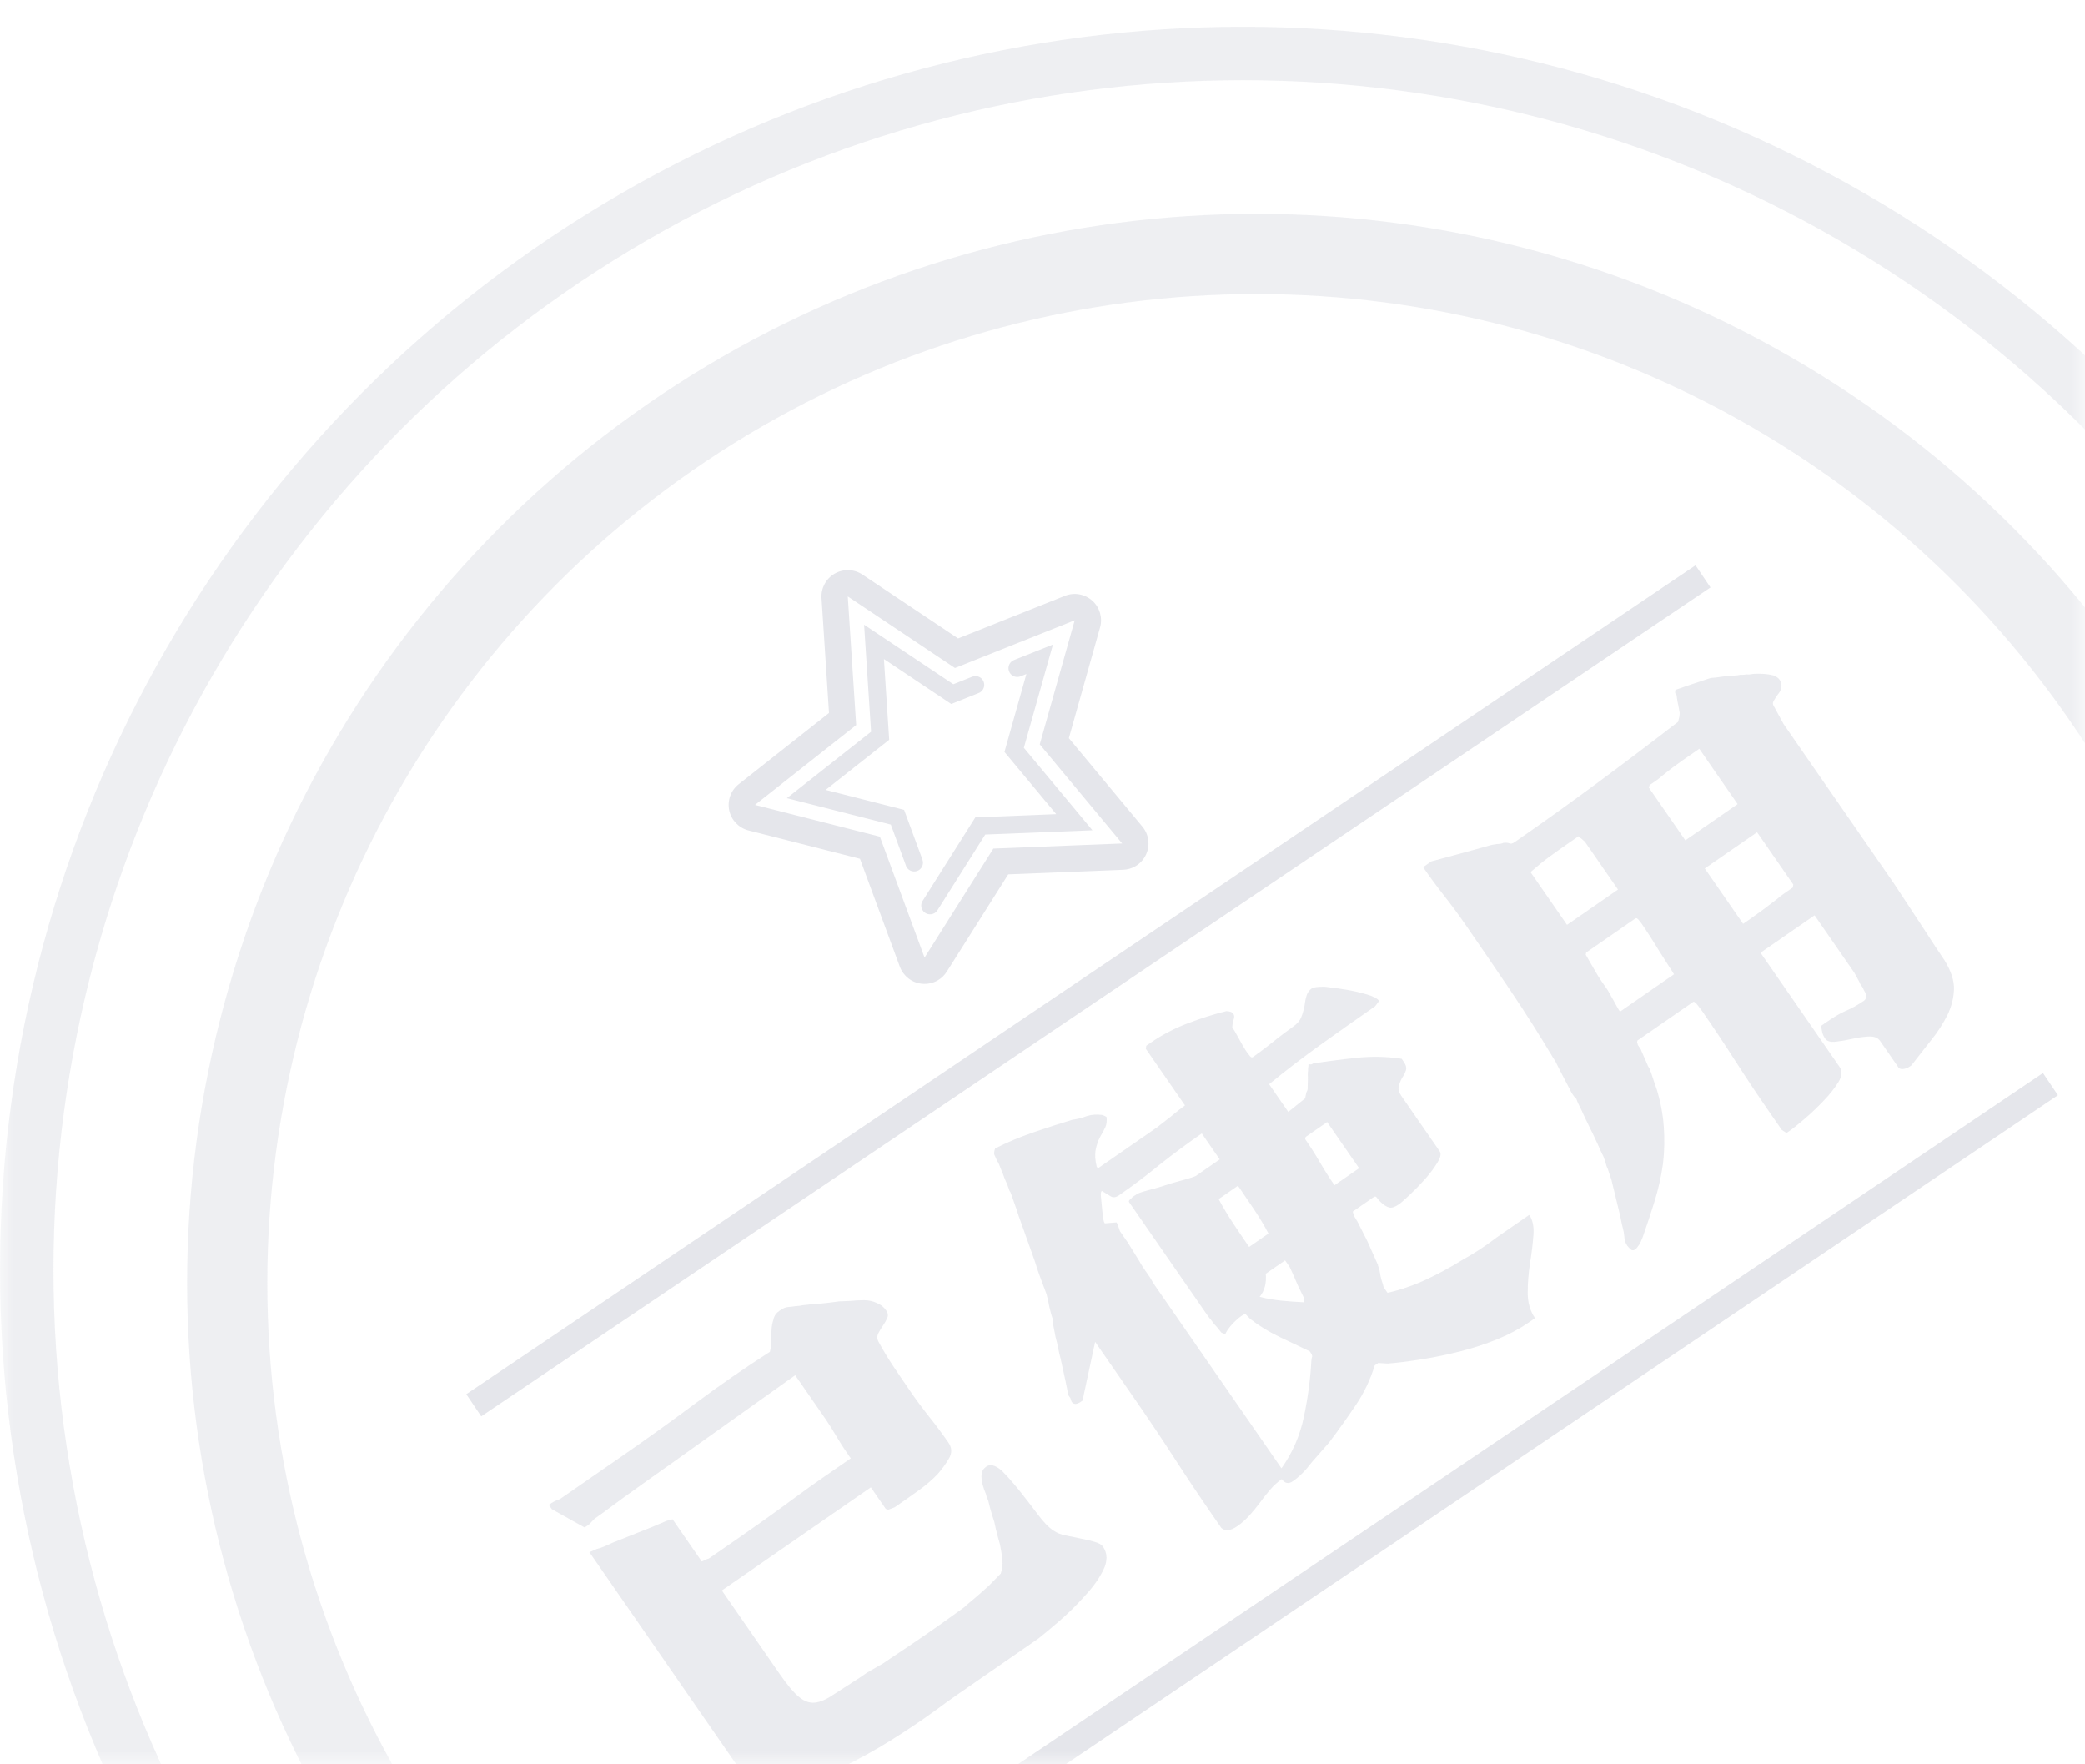 <svg xmlns="http://www.w3.org/2000/svg" xmlns:xlink="http://www.w3.org/1999/xlink" fill="none" version="1.1" width="78" height="66" viewBox="0 0 78 66"><defs><mask id="master_svg0_4577_80323"><g><rect x="0" y="0" width="78" height="66" rx="0" fill="#FFFFFF" fill-opacity="1"/></g></mask><clipPath id="master_svg1_4577_80324"><rect x="24.072" y="25.072" width="16" height="16" rx="0"/></clipPath></defs><g mask="url(#master_svg0_4577_80323)"><g style="opacity:0.8;"><ellipse cx="46.5" cy="47.5" rx="45.5" ry="45.5" fill-opacity="0" stroke-opacity="0.8" stroke="#E5E6EB" fill="none" stroke-width="2"/></g><g style="opacity:0.8;"><ellipse cx="47" cy="48" rx="38.5" ry="38.5" fill-opacity="0" stroke-opacity="0.8" stroke="#E5E6EB" fill="none" stroke-width="3"/></g><g transform="matrix(0.829,-0.559,0.559,0.829,-26.546,19.109)"><line x1="18" y1="52.5" x2="73.472" y2="52.5" fill-opacity="0" stroke-opacity="1" stroke="#E5E6EB" fill="none" stroke-width="1"/></g><g transform="matrix(0.829,-0.559,0.559,0.829,-34.946,29.618)"><line x1="31" y1="71.501" x2="86.471" y2="71.501" fill-opacity="0" stroke-opacity="1" stroke="#E5E6EB" fill="none" stroke-width="1"/></g><g transform="matrix(0.822,-0.569,0.569,0.822,-29.331,20.408)" style="opacity:0.8;"><path d="M30.64,57.902Q30.76,57.802,30.9,57.602Q31.02,57.442,31.15,57.272Q31.28,57.102,31.44,56.982Q31.58,56.842,31.82,56.842Q31.94,56.842,32.03,56.862Q32.12,56.882,32.28,56.982Q32.32,57.002,32.38,57.032Q32.44,57.062,32.54,57.122Q32.64,57.162,32.76,57.232Q32.88,57.302,33,57.362Q33.26,57.522,33.49,57.642Q33.72,57.762,33.84,57.822L34.22,58.062Q34.44,58.182,34.64,58.322Q34.84,58.462,34.96,58.662Q35.1,58.862,35.1,59.102Q35.1,59.282,34.97,59.362Q34.84,59.442,34.68,59.502Q34.52,59.562,34.37,59.642Q34.22,59.722,34.2,59.882Q34.14,60.402,34.13,60.992Q34.12,61.582,34.12,62.122Q34.12,62.442,34.13,62.742Q34.14,63.042,34.16,63.322Q34.18,63.622,34.19,63.922Q34.2,64.222,34.2,64.502Q34.2,64.842,33.89,64.992Q33.58,65.142,33.18,65.242Q32.76,65.322,32.35,65.332Q31.94,65.342,31.74,65.342L31.16,65.342L30.92,65.282L30.86,65.202L30.86,64.222L24.08,64.222L24.08,68.022Q24.08,68.762,24.18,69.122Q24.28,69.502,24.55,69.652Q24.82,69.802,25.28,69.802L26.46,69.842L26.78,69.842L27.28,69.882Q27.44,69.902,27.57,69.902Q27.7,69.902,27.82,69.902Q27.88,69.902,28.38,69.912Q28.88,69.922,29.47,69.922Q30.06,69.922,30.54,69.912Q31.02,69.902,31.06,69.902Q31.22,69.902,31.3,69.882Q31.5,69.862,31.72,69.842Q31.9,69.822,32.08,69.802Q32.26,69.782,32.4,69.762L33.02,69.642Q33.24,69.482,33.37,69.242Q33.5,69.002,33.62,68.722Q33.64,68.662,33.72,68.432Q33.8,68.202,33.92,67.922Q33.96,67.782,34,67.662Q34.04,67.542,34.08,67.422L34.2,67.102L34.2,67.042Q34.24,66.942,34.26,66.872Q34.28,66.802,34.3,66.702Q34.4,66.322,34.58,66.142Q34.68,66.042,34.86,66.042Q35.12,66.042,35.24,66.482Q35.28,66.702,35.31,66.942Q35.34,67.182,35.36,67.462Q35.4,68.042,35.42,68.602Q35.44,69.162,35.56,69.442Q35.64,69.662,35.84,69.862Q36.04,70.062,36.24,70.282Q36.44,70.482,36.59,70.672Q36.74,70.862,36.74,70.982Q36.74,71.442,36.26,71.712Q35.78,71.982,35.12,72.122Q34.46,72.282,33.8,72.352Q33.14,72.422,32.8,72.442L30.1,72.442Q29.62,72.442,29.12,72.442Q28.62,72.442,28.1,72.462Q27.08,72.482,26.05,72.432Q25.02,72.382,24,72.222Q23.48,72.142,23,72.032Q22.52,71.922,22.06,71.762Q21.84,71.682,21.68,71.522Q21.52,71.362,21.38,71.162Q21.26,70.942,21.15,70.732Q21.04,70.522,20.96,70.342Q20.86,70.242,20.86,70.082Q20.82,69.962,20.82,69.922L20.82,60.222Q20.82,60.222,21.12,60.282Q21.32,60.362,21.72,60.422L22.5,60.602L23.28,60.782L23.86,60.902Q24.08,60.982,24.08,60.982L24.08,62.902L24.3,62.942Q24.34,62.962,24.39,62.962Q24.44,62.962,24.48,62.962L25.72,62.962Q26.36,62.962,27.01,62.952Q27.66,62.942,28.3,62.922Q28.94,62.902,29.58,62.902Q30.22,62.902,30.86,62.902Q30.86,62.802,30.86,62.562Q30.86,62.322,30.88,62.042Q30.9,61.762,30.91,61.532Q30.92,61.302,30.92,61.202L30.92,59.162L26.44,59.222Q25.3,59.242,24.19,59.252Q23.08,59.262,21.94,59.302L21.7,59.302L21.4,59.362L21.2,59.362L20.58,58.102L20.58,57.902Q20.7,57.902,20.81,57.912Q20.92,57.922,21.04,57.962L23.86,57.962Q25.52,57.962,27.26,57.902Q28.96,57.842,30.64,57.902ZM41.74,56.642Q41.74,56.562,41.9,56.442Q42.64,56.542,43.42,56.762Q44.2,56.982,44.88,57.202Q45.16,57.342,45.42,57.402Q45.68,57.482,45.92,57.702L46,57.842Q45.9,58.042,45.75,58.132Q45.6,58.222,45.38,58.322Q45.18,58.422,44.98,58.612Q44.78,58.802,44.64,59.162L44.64,59.242L47.32,59.242L48,59.202Q48.22,59.182,48.39,59.172Q48.56,59.162,48.66,59.162L48.66,56.582L48.74,56.502L48.96,56.502Q49.7,56.502,50.48,56.692Q51.26,56.882,51.94,57.142Q52.1,57.262,52.1,57.362Q52.1,57.482,51.98,57.562Q51.9,57.622,51.86,57.672Q51.82,57.722,51.78,57.762Q51.78,57.822,51.77,57.962Q51.76,58.102,51.74,58.262Q51.72,58.422,51.71,58.562Q51.7,58.702,51.7,58.762L51.7,58.902Q51.7,58.962,51.71,59.042Q51.72,59.122,51.78,59.122Q51.9,59.122,52.17,59.112Q52.44,59.102,52.72,59.082Q53,59.062,53.27,59.052Q53.54,59.042,53.66,59.042Q53.94,59.042,54.12,58.922Q54.3,58.802,54.46,58.642Q54.6,58.482,54.74,58.372Q54.88,58.262,55.06,58.262Q55.16,58.262,55.48,58.482Q55.76,58.722,56.07,59.022Q56.38,59.322,56.62,59.622Q56.86,59.922,56.86,60.082L56.62,60.162Q55.48,60.162,54.19,60.182Q52.9,60.202,51.7,60.302L51.7,61.562L52.52,61.502Q52.54,61.462,52.59,61.422Q52.64,61.382,52.68,61.342Q52.72,61.322,52.75,61.302Q52.78,61.282,52.86,61.162L53.02,60.942Q53.06,60.882,53.1,60.822Q53.14,60.762,53.18,60.722Q53.26,60.602,53.28,60.602L53.34,60.522Q53.34,60.522,53.38,60.562Q53.42,60.602,53.5,60.602Q54.24,60.962,54.97,61.362Q55.7,61.762,56.32,62.342L56.32,62.482Q56.32,62.702,56.2,62.792Q56.08,62.882,55.92,62.942Q55.76,63.022,55.64,63.132Q55.52,63.242,55.52,63.482L55.52,66.002Q55.52,66.162,55.2,66.302Q54.88,66.442,54.48,66.542Q54.06,66.642,53.66,66.702Q53.26,66.762,53.14,66.762Q52.86,66.762,52.77,66.652Q52.68,66.542,52.64,66.382Q52.62,66.302,52.61,66.242Q52.6,66.182,52.6,66.102Q52.6,66.002,52.52,66.002L51.56,66.002L51.52,66.122Q51.5,66.182,51.5,66.282Q51.5,66.382,51.46,66.642Q51.42,66.902,51.38,67.222L51.2,68.182Q51.18,68.202,51.18,68.222Q51.18,68.242,51.17,68.262Q51.16,68.282,51.16,68.322L51.04,68.582Q51,68.682,50.98,68.742Q50.96,68.802,50.94,68.882Q50.9,68.962,50.9,69.022L50.9,69.242Q51.6,69.522,52.35,69.652Q53.1,69.782,53.88,69.822Q54.28,69.862,54.66,69.872Q55.04,69.882,55.44,69.862L56.92,69.862Q56.92,70.202,56.62,70.572Q56.32,70.942,55.92,71.362Q55.52,71.782,55.21,72.232Q54.9,72.682,54.9,73.162L54.62,73.162Q54,73.162,53.31,73.012Q52.62,72.862,51.92,72.602Q51.22,72.342,50.57,72.032Q49.92,71.722,49.4,71.422L49.12,71.202L48.96,71.202Q48.3,71.722,47.53,72.022Q46.76,72.322,45.92,72.602L44.96,72.842Q44.42,73.022,43.98,73.022Q43.68,73.022,43.68,72.722Q43.38,72.722,43.08,72.802Q42.78,72.882,42.5,72.982Q42.2,73.082,41.9,73.152Q41.6,73.222,41.3,73.222Q40.86,73.222,40.78,72.942L40.78,72.382Q40.78,71.742,40.79,71.092Q40.8,70.442,40.82,69.802Q40.84,69.162,40.85,68.512Q40.86,67.862,40.86,67.202L40.86,64.522L39.22,66.062L39.14,66.062Q38.86,66.062,38.86,65.862L38.9,65.722L38.9,65.582Q38.96,65.462,39.12,65.082Q39.28,64.702,39.44,64.302Q39.52,64.082,39.6,63.902Q39.68,63.722,39.74,63.542L39.96,63.042L40.04,62.922Q40.06,62.842,40.12,62.672Q40.18,62.502,40.26,62.322L40.38,62.022L40.42,61.862Q40.46,61.702,40.53,61.422Q40.6,61.142,40.72,60.762L41.14,59.202Q41.18,59.042,41.23,58.882Q41.28,58.722,41.32,58.562L41.44,58.122L41.44,58.062L41.52,57.762Q41.52,57.722,41.53,57.682Q41.54,57.642,41.56,57.542Q41.58,57.482,41.6,57.392Q41.62,57.302,41.64,57.202Q41.66,57.102,41.68,57.032Q41.7,56.962,41.7,56.862Q41.74,56.662,41.74,56.642ZM44.06,61.302L44.06,61.362L43.98,61.642L43.98,62.162L43.94,62.942Q43.92,63.162,43.92,63.352Q43.92,63.542,43.92,63.722Q43.9,63.922,43.9,64.032Q43.9,64.142,43.9,64.182L43.9,72.382Q44.9,72.022,45.69,71.272Q46.48,70.522,47.1,69.722Q47.16,69.642,47.22,69.602Q47.26,69.562,47.26,69.442L47.26,69.382Q46.98,68.902,46.64,68.302Q46.3,67.702,46.12,67.122L46.08,66.882Q46.08,66.842,45.92,66.842Q45.7,66.842,45.44,66.902Q45.18,66.962,45.02,67.062L44.94,66.922Q44.94,66.862,44.93,66.742Q44.92,66.622,44.9,66.502Q44.9,66.382,44.89,66.282Q44.88,66.182,44.88,66.142L44.88,60.942Q44.88,60.902,44.98,60.882Q45.06,60.882,45.1,60.862Q45.3,60.862,45.39,60.882Q45.48,60.902,45.76,61.002L46.1,61.122L46.62,61.282Q46.9,61.382,47.14,61.462Q47.38,61.542,47.48,61.562L48.58,61.562L48.58,60.382Q47.62,60.382,46.66,60.442Q46.18,60.482,45.69,60.502Q45.2,60.522,44.72,60.522Q44.5,60.522,44.44,60.382L44.28,60.022Q44.22,60.022,44.14,60.162L43.76,60.842Q43.68,61.002,43.68,61.082L44.06,61.302ZM51.64,62.762Q51.64,63.042,51.63,63.292Q51.62,63.542,51.6,63.782Q51.58,64.042,51.57,64.292Q51.56,64.542,51.56,64.802L52.68,64.802L52.68,62.702L51.7,62.702L51.64,62.762ZM48.5,64.882Q48.56,64.402,48.57,63.822Q48.58,63.242,48.58,62.762L47.7,62.762Q47.64,63.302,47.63,63.832Q47.62,64.362,47.62,64.882L48.5,64.882ZM46.88,66.642Q47.16,66.962,47.48,67.232Q47.8,67.502,48.14,67.762L48.22,67.622L48.3,67.102L48.38,66.702L48.44,66.362L48.44,66.062L47.56,66.062Q47.3,66.522,46.88,66.642ZM72.52,56.942Q72.52,56.902,72.56,56.862L72.6,56.822Q72.94,56.922,73.24,57.002Q73.5,57.082,73.72,57.142Q73.94,57.202,74,57.242Q74.06,57.282,74.22,57.362Q74.38,57.442,74.58,57.542Q74.66,57.602,74.74,57.652Q74.82,57.702,74.92,57.742Q75,57.802,75.04,57.822Q75.08,57.842,75.12,57.862Q75.16,57.902,75.22,57.932Q75.28,57.962,75.36,58.002Q75.52,58.102,75.67,58.222Q75.82,58.342,75.92,58.462Q76.02,58.602,76.02,58.722Q76.02,58.882,75.92,58.992Q75.82,59.102,75.66,59.142Q75.5,59.202,75.39,59.252Q75.28,59.302,75.28,59.422L75.2,60.182L75.2,67.442L75.16,69.162Q75.14,69.742,75.13,70.252Q75.12,70.762,75.12,70.882Q75.08,71.582,74.79,71.972Q74.5,72.362,74.04,72.622Q73.82,72.742,73.56,72.852Q73.3,72.962,73.02,73.042L71.86,73.402L71.78,73.402Q71.66,73.402,71.54,73.342Q71.42,73.282,71.42,73.182L71.42,71.982Q71.42,71.762,71.16,71.602Q70.9,71.442,70.6,71.322Q70.3,71.202,70.04,71.062Q69.78,70.922,69.78,70.742Q69.78,70.582,69.83,70.472Q69.88,70.362,69.92,70.262L70.14,70.262Q70.34,70.262,70.55,70.272Q70.76,70.282,70.98,70.322Q71.36,70.402,71.78,70.402Q71.88,70.402,71.94,70.312Q72,70.222,72,70.102L72.02,69.962Q72.02,69.922,72.02,69.852Q72.02,69.782,72.04,69.722L72.08,69.342L72.08,66.722L69.62,66.722L69.62,71.922Q69.62,72.202,69.26,72.362Q68.9,72.522,68.4,72.622Q67.92,72.722,67.44,72.772Q66.96,72.822,66.72,72.822L66.58,72.822L66.5,72.622L66.5,71.802Q66.5,71.222,66.51,70.652Q66.52,70.082,66.54,69.522Q66.56,68.962,66.57,68.412Q66.58,67.862,66.58,67.302Q66.58,67.242,66.57,67.022Q66.56,66.802,66.5,66.802L63.96,66.802Q63.92,66.842,63.92,66.842Q63.88,66.962,63.88,66.942L63.88,67.022Q63.88,67.062,63.88,67.112Q63.88,67.162,63.86,67.222Q63.84,67.342,63.81,67.482Q63.78,67.622,63.76,67.742Q63.74,67.802,63.74,67.862Q63.74,67.922,63.72,67.982Q63.7,68.082,63.66,68.212Q63.62,68.342,63.58,68.482L63.52,68.702Q63.3,69.402,62.94,70.012Q62.58,70.622,62.12,71.142Q61.64,71.662,61.08,72.102Q60.52,72.542,59.94,72.962L59.72,73.102Q59.52,73.182,59.44,73.182Q59.32,73.182,59.3,73.062Q59.28,72.942,59.28,72.902Q59.28,72.702,59.38,72.562Q59.46,72.422,59.51,72.282Q59.56,72.142,59.7,71.822L60.2,70.522L60.32,70.102Q60.32,70.042,60.4,69.822Q60.46,69.622,60.46,69.542L60.54,69.102Q60.6,68.762,60.65,68.412Q60.7,68.062,60.76,67.742Q60.78,67.582,60.8,67.472Q60.82,67.362,60.84,67.302Q60.8,67.122,60.84,66.882L60.9,66.402L60.96,65.942Q60.98,65.822,60.99,65.732Q61,65.642,61,65.542Q61.1,64.062,61.12,62.582Q61.14,61.102,61.14,59.562Q61.14,59.242,61.13,58.912Q61.12,58.582,61.1,58.242Q61.08,57.902,61.07,57.572Q61.06,57.242,61.06,56.902L61.44,56.902L63.02,57.462L63.6,57.662Q63.62,57.662,63.82,57.762Q63.98,57.862,64.04,57.862Q64.16,57.922,64.22,58.002Q64.26,58.082,64.4,58.082Q66.32,58.082,68.2,58.022Q70.08,57.962,72,57.862L72.16,57.722L72.24,57.622L72.34,57.402Q72.38,57.302,72.43,57.192Q72.48,57.082,72.52,57.022L72.52,56.942ZM66.5,65.542L66.54,64.482Q66.56,64.162,66.57,63.852Q66.58,63.542,66.58,63.422L66.58,63.282Q66.58,63.242,66.57,63.122Q66.56,63.002,66.5,63.002L64.26,63.002L64.2,63.062L64.16,63.542Q64.14,63.742,64.13,63.932Q64.12,64.122,64.12,64.282L64.12,64.622L64.08,65.062Q64.06,65.222,64.05,65.352Q64.04,65.482,64.04,65.542L66.5,65.542ZM69.7,59.262L69.7,61.662L72.08,61.662L72.08,59.142L71.34,59.142Q71.16,59.142,70.89,59.152Q70.62,59.162,70.38,59.182Q70.22,59.202,70.08,59.202Q69.94,59.202,69.78,59.202L69.7,59.262ZM69.7,62.942L69.7,65.462L70.06,65.462Q70.28,65.462,70.6,65.452Q70.92,65.442,71.26,65.422Q71.42,65.402,71.61,65.402Q71.8,65.402,72,65.402L72.08,65.322L72.08,62.942L69.7,62.942ZM64.26,61.742L66.58,61.742L66.58,59.562L66.5,59.262L66.04,59.262Q65.54,59.262,65.16,59.272Q64.78,59.282,64.26,59.342L64.26,61.742Z" fill="#E5E6EB" fill-opacity="1"/></g><g transform="matrix(0.866,-0.5,0.5,0.866,-9.311,15.395)" clip-path="url(#master_svg1_4577_80324)"><g><path d="M39.915,31.218C39.799,30.861,39.491,30.601,39.12,30.547L34.86,29.928L32.956,26.069C32.79,25.732,32.447,25.52,32.072,25.52C31.697,25.52,31.355,25.732,31.189,26.069L29.284,29.928L25.024,30.547C24.653,30.601,24.345,30.861,24.229,31.218C24.113,31.574,24.21,31.965,24.478,32.227L27.56,35.231L26.833,39.473C26.77,39.843,26.921,40.216,27.225,40.436C27.397,40.561,27.6,40.625,27.804,40.625C27.963,40.625,28.121,40.586,28.262,40.511L32.072,38.509L35.882,40.511C36.023,40.586,36.181,40.625,36.341,40.625C36.545,40.625,36.747,40.561,36.919,40.436C37.223,40.216,37.375,39.843,37.311,39.473L36.584,35.231L39.666,32.227C39.934,31.965,40.031,31.574,39.915,31.218ZM35.525,34.887L36.341,39.64L32.072,37.396L27.804,39.64L28.619,34.887L25.166,31.522L29.938,30.828L32.072,26.504L34.206,30.828L38.978,31.522L35.525,34.887Z" fill="#E5E6EB" fill-opacity="1"/></g><g><path d="M33.849,31.323L32.072,27.725L30.296,31.323L26.324,31.9L29.199,34.701L28.927,36.281C28.919,36.31,28.914,36.34,28.914,36.371C28.914,36.553,29.061,36.701,29.243,36.701C29.407,36.701,29.541,36.582,29.567,36.426L29.569,36.427L29.904,34.472L27.736,32.358L30.732,31.923L32.072,29.208L33.412,31.923L34.483,32.079C34.489,32.08,34.496,32.08,34.502,32.081L34.522,32.085L34.522,32.083C34.533,32.085,34.542,32.087,34.553,32.087C34.736,32.087,34.883,31.939,34.883,31.757C34.883,31.587,34.755,31.449,34.589,31.431L33.849,31.323ZM36.177,32.325L36.408,32.358L34.24,34.472L34.752,37.456L32.072,36.048L28.83,37.752C28.711,37.801,28.626,37.919,28.626,38.056C28.626,38.239,28.774,38.386,28.956,38.386C29.012,38.386,29.063,38.371,29.109,38.347L32.072,36.789L35.624,38.656L34.946,34.701L37.82,31.9L36.295,31.678C36.271,31.673,36.247,31.67,36.222,31.67C36.04,31.67,35.892,31.817,35.892,31.999C35.892,32.166,36.016,32.302,36.177,32.325Z" fill="#E5E6EB" fill-opacity="1"/></g></g></g></svg>